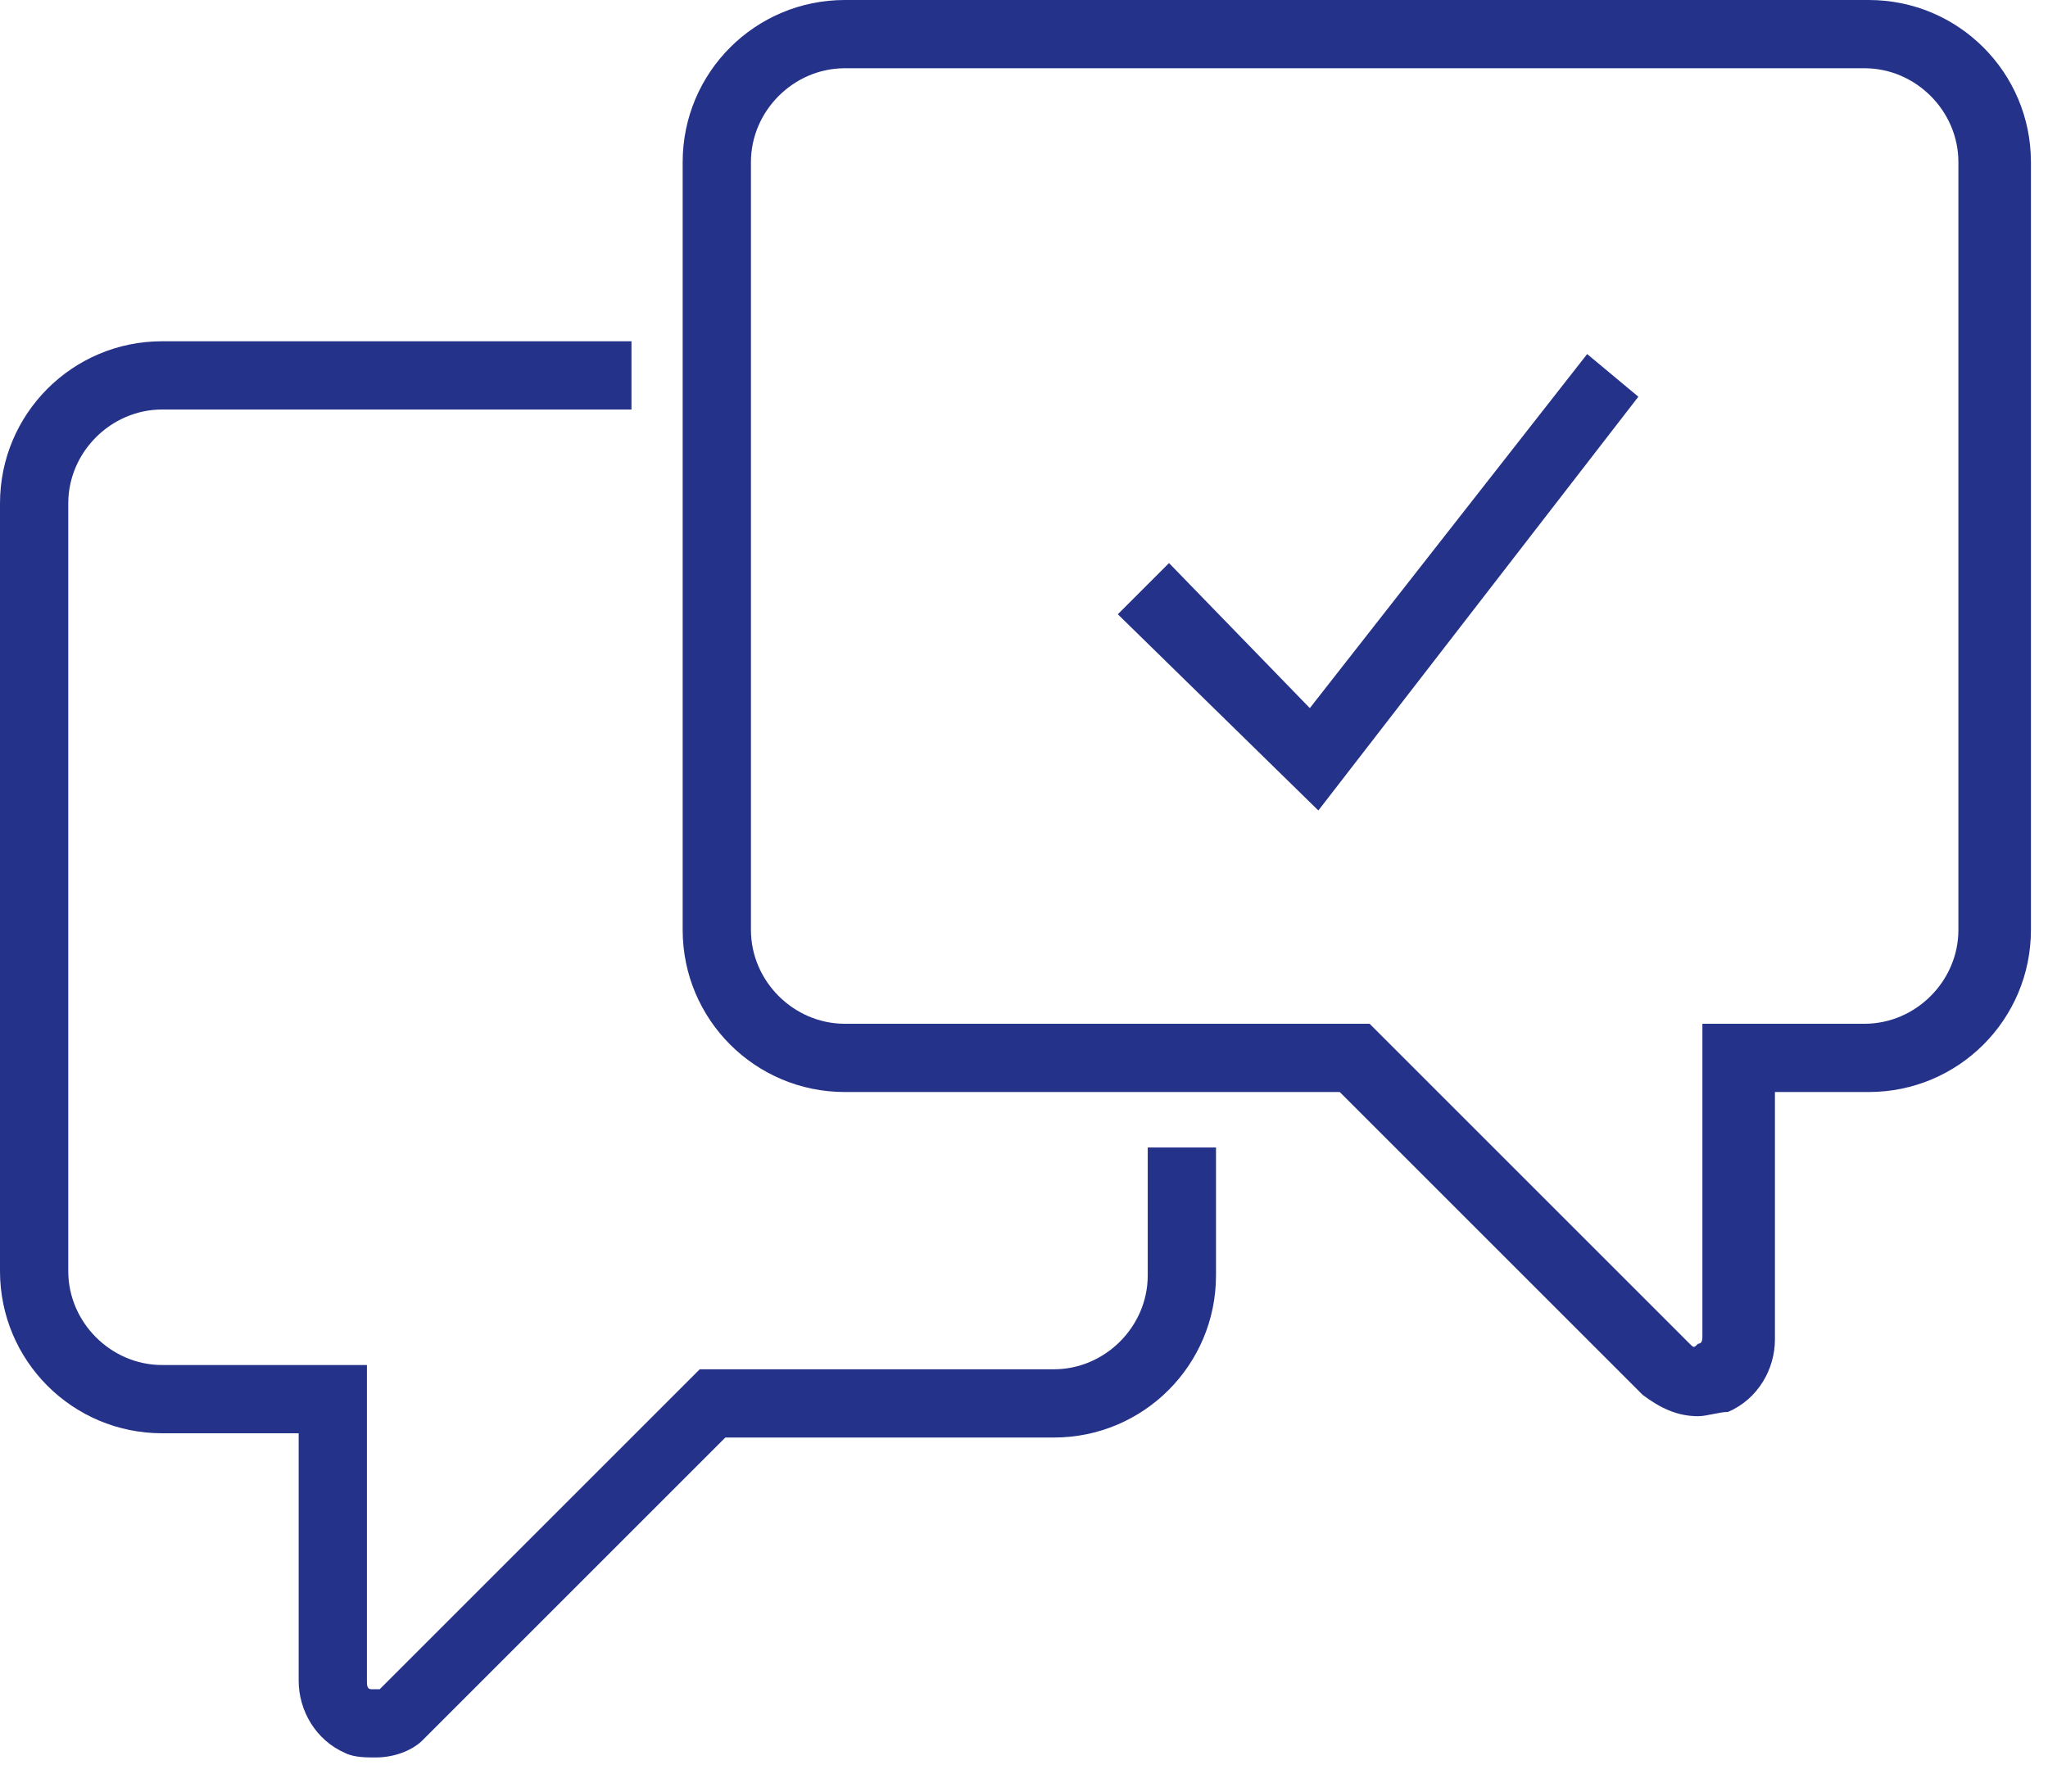 <svg width="48" height="42" viewBox="0 0 48 42" fill="none" xmlns="http://www.w3.org/2000/svg">
<path d="M39.8 33.2C39.3 33.2 38.9 33 38.5 32.7L31.4 25.6H19.8C17.7 25.6 16 23.9 16 21.8V3.8C16 1.7 17.7 0 19.8 0H43.8C45.9 0 47.6 1.7 47.6 3.8V21.8C47.6 23.9 45.9 25.6 43.8 25.6H41.6V31.4C41.6 32.1 41.2 32.8 40.5 33.1C40.3 33.1 40 33.2 39.8 33.2ZM19.8 1.6C18.6 1.6 17.6 2.6 17.6 3.8V21.8C17.6 23 18.6 24 19.8 24H32.1L39.6 31.5C39.7 31.6 39.7 31.6 39.8 31.5C39.9 31.5 39.9 31.4 39.9 31.3V24H43.7C44.9 24 45.9 23 45.9 21.8V3.8C45.9 2.6 44.9 1.6 43.7 1.6H19.8Z" fill="#253289"/>
<path d="M8.8 41.2C8.6 41.2 8.3 41.2 8.1 41.1C7.4 40.8 7 40.1 7 39.4V33.6H3.8C1.7 33.6 0 31.9 0 29.8V11.8C0 9.7 1.7 8 3.8 8H14.8V9.6H3.8C2.6 9.6 1.6 10.6 1.6 11.8V29.8C1.6 31 2.6 32 3.8 32H8.6V39.4C8.6 39.5 8.6 39.6 8.7 39.6C8.8 39.6 8.9 39.6 8.9 39.6L16.4 32.1H24.7C25.9 32.1 26.9 31.1 26.9 29.9V26.9H28.5V29.9C28.5 32 26.8 33.7 24.7 33.7H17L9.9 40.8C9.7 41 9.3 41.2 8.8 41.2Z" fill="#253289"/>
<path d="M30.899 19L26.199 14.4L27.399 13.2L30.699 16.6L37.199 8.3L38.399 9.3L30.899 19Z" fill="#253289"/>
</svg>
